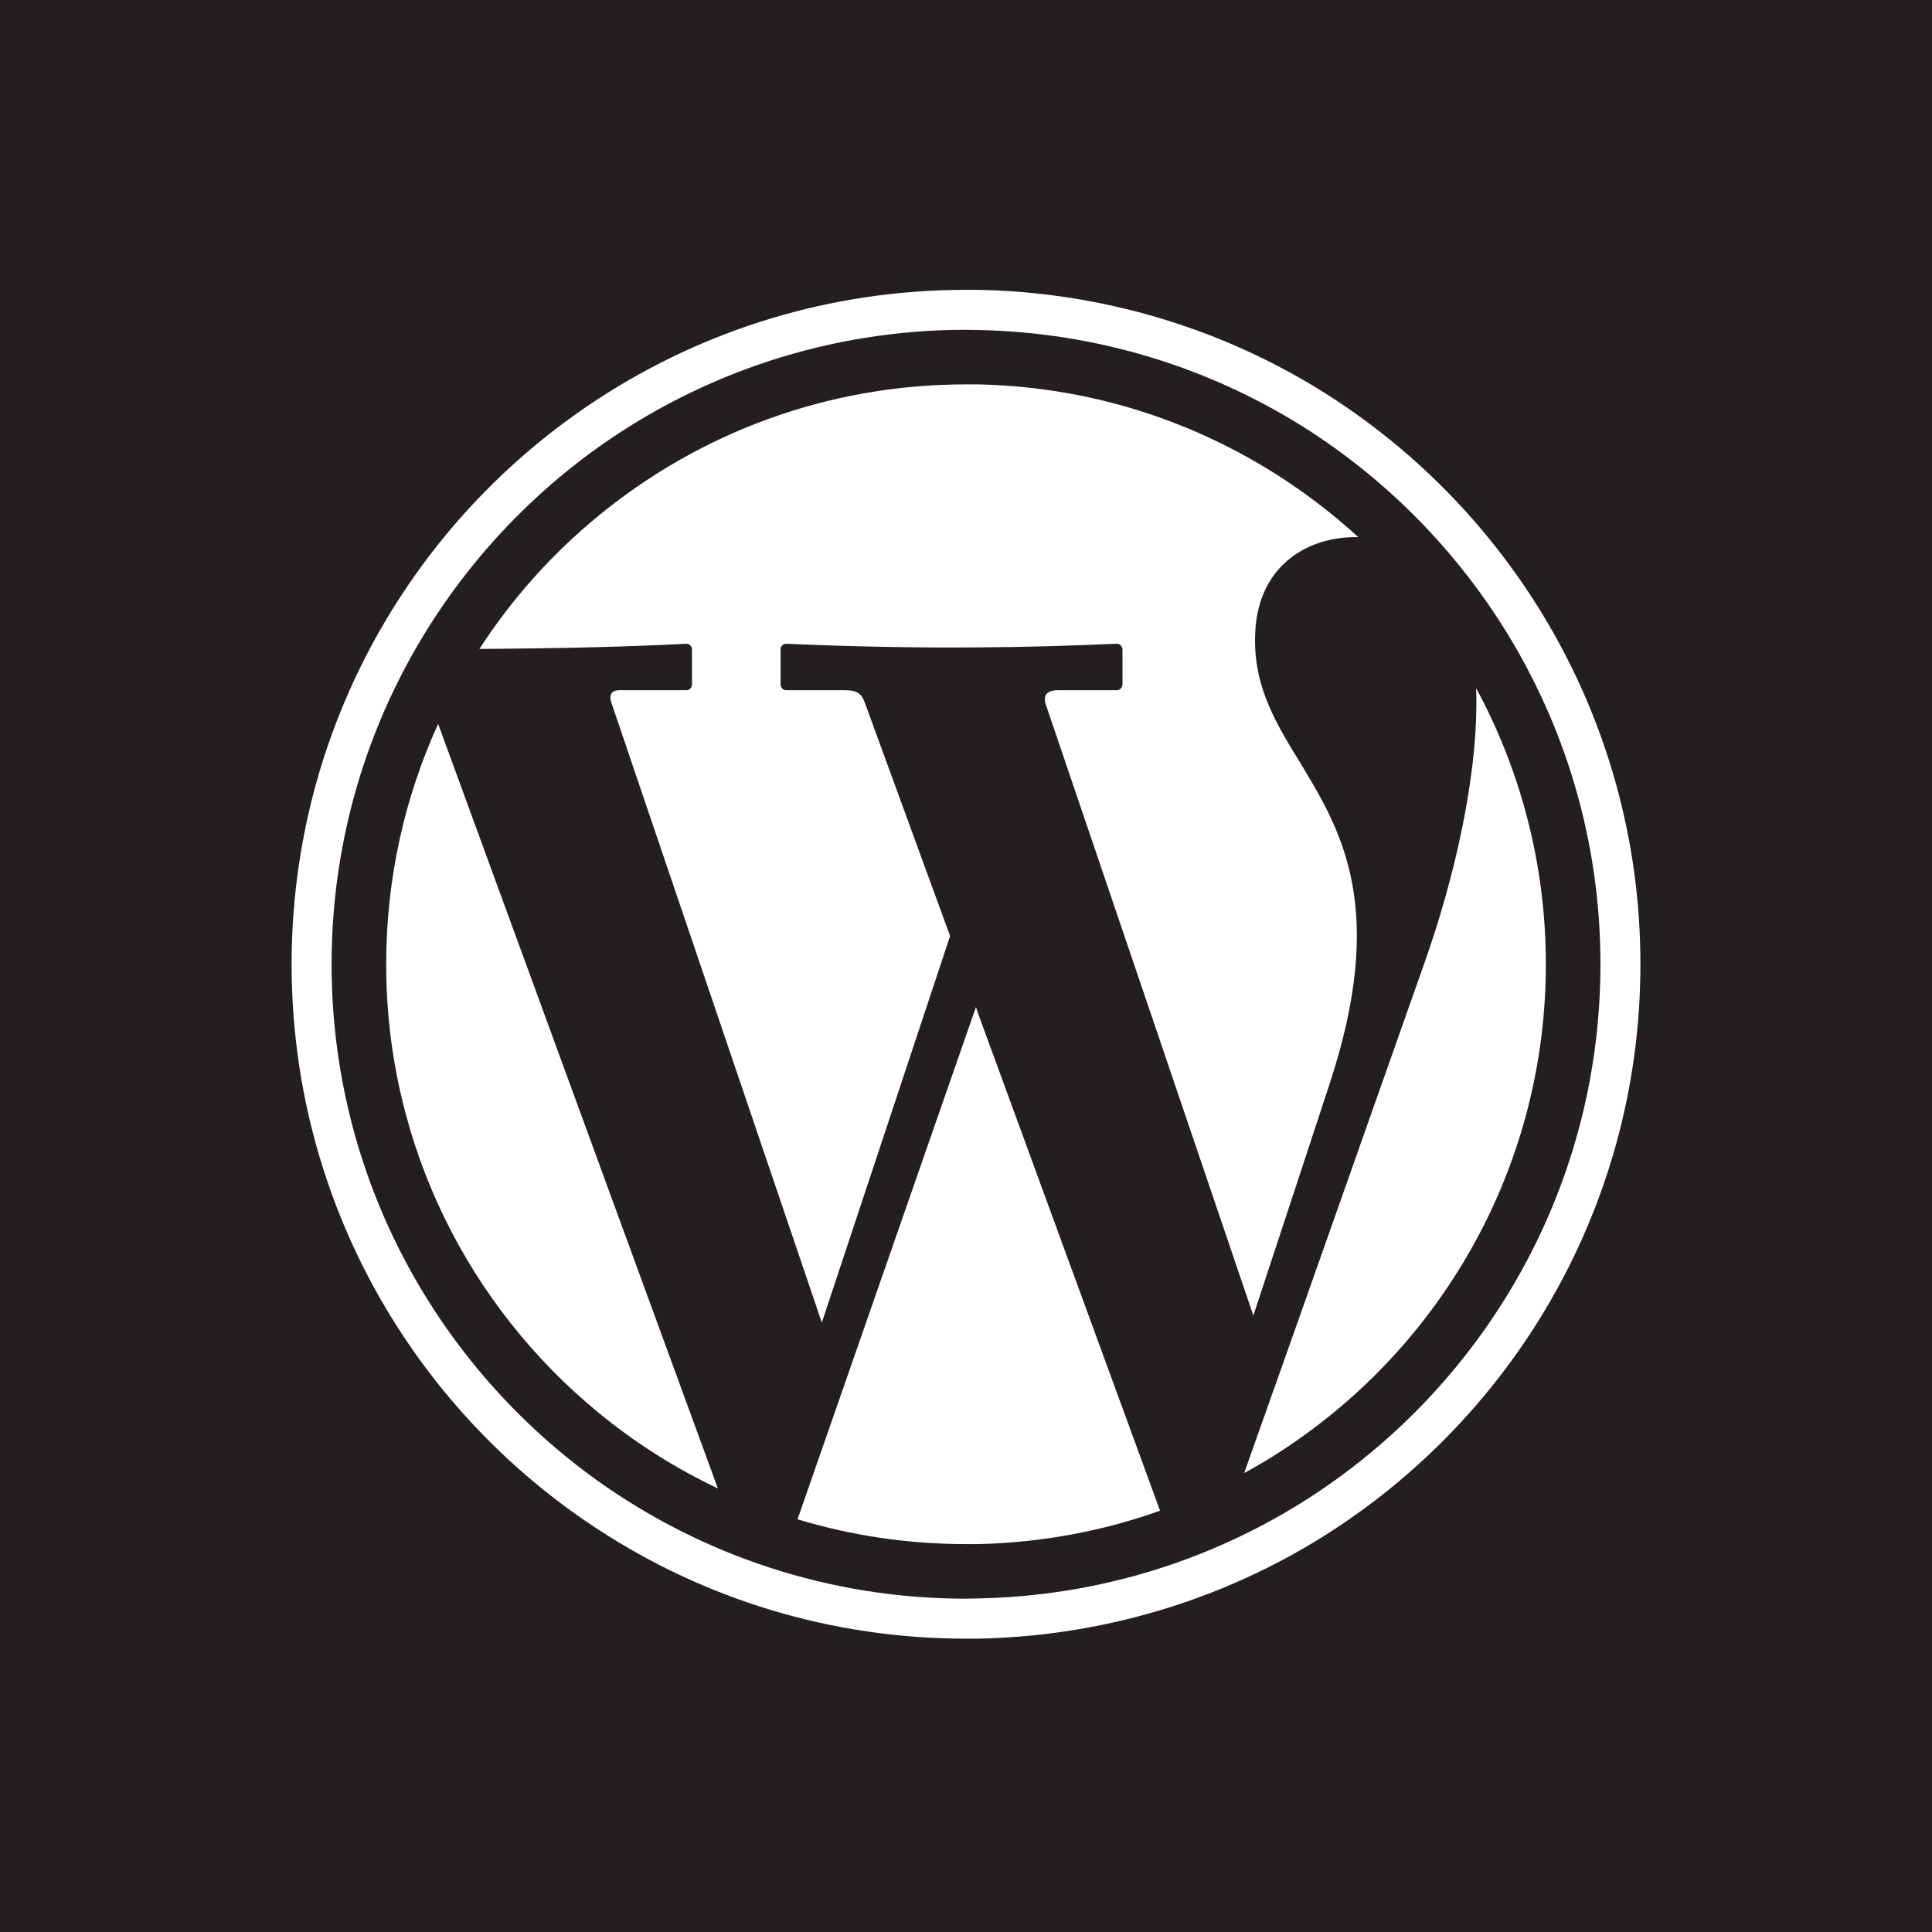 <?xml version="1.0" encoding="utf-8"?>
<!-- Generator: Adobe Illustrator 15.0.0, SVG Export Plug-In . SVG Version: 6.00 Build 0)  -->
<!DOCTYPE svg PUBLIC "-//W3C//DTD SVG 1.1//EN" "http://www.w3.org/Graphics/SVG/1.1/DTD/svg11.dtd">
<svg version="1.1" id="Layer_1" xmlns="http://www.w3.org/2000/svg" xmlns:xlink="http://www.w3.org/1999/xlink" x="0px" y="0px"
	 width="100px" height="100px" viewBox="0 0 100 100" enable-background="new 0 0 100 100" xml:space="preserve">
<g>
	<path fill="#231F20" d="M67.359,22.031c-4.867-3.027-10.586-4.826-16.711-4.949c-0.215,0-0.432-0.012-0.648-0.012
		c-7.084,0-13.654,2.258-19.021,6.07c-8.355,5.961-13.816,15.736-13.816,26.768s5.461,20.807,13.816,26.77
		c5.367,3.812,11.938,6.07,19.021,6.07c0.217,0,0.434-0.014,0.648-0.014c6.125-0.121,11.844-1.92,16.711-4.949
		c9.287-5.799,15.48-16.129,15.48-27.877S76.646,27.846,67.359,22.031z M30.979,26.695C36.17,22.438,42.781,19.896,50,19.896
		c0.217,0,0.434,0,0.648,0c6.219,0.135,11.965,2.162,16.711,5.529c1.027,0.729,2.016,1.525,2.947,2.379
		c-1.041-0.027-2.068,0.203-2.947,0.703c-1.352,0.771-2.338,2.203-2.393,4.352c-0.094,2.719,1.107,4.625,2.393,6.721
		c2.109,3.488,4.434,7.488,1.461,16.521l-1.461,4.447l-2.486,7.543L54.137,36.484c-0.162-0.486,0.027-0.758,0.637-0.758h3.027
		c0.162,0,0.299-0.135,0.299-0.311v-1.797c0-0.164-0.137-0.299-0.299-0.299c-2.379,0.107-4.771,0.176-7.152,0.189
		c-3.324,0.027-6.65-0.041-9.963-0.189c-0.162,0-0.283,0.135-0.283,0.299v1.797c0,0.176,0.121,0.311,0.283,0.311h3.057
		c0.674,0,0.865,0.217,1.027,0.662l4.406,12.061l-6.639,20.008L31.641,36.361c-0.135-0.404,0.027-0.635,0.406-0.635h3.488
		c0.148,0,0.283-0.135,0.283-0.311v-1.797c0-0.164-0.135-0.299-0.283-0.299c-1.527,0.082-3.043,0.135-4.557,0.176
		c-2.109,0.055-4.178,0.08-6.164,0.094C26.504,30.98,28.586,28.656,30.979,26.695z M30.979,73.121
		c-6.705-5.502-10.99-13.857-10.99-23.213c0-4.434,0.959-8.652,2.689-12.438l8.301,22.686l6.178,16.885
		C34.939,75.988,32.871,74.676,30.979,73.121z M50.648,79.922c-0.215,0-0.432,0-0.648,0c-3.027,0-5.961-0.447-8.719-1.285
		l9.234-26.512l0.133,0.393l9.396,25.674C57.098,79.246,53.947,79.842,50.648,79.922z M76.404,35.619
		c2.297,4.244,3.609,9.125,3.609,14.289c0,10.1-5.002,19.051-12.654,24.484c-0.947,0.676-1.932,1.297-2.961,1.852l2.961-8.355
		l6.408-18.156C75.215,45.637,76.566,40.08,76.404,35.619z"/>
	<path fill="#231F20" d="M0,0v100h100V0H0z M67.359,80.205c-4.934,2.826-10.641,4.488-16.711,4.611c-0.215,0-0.432,0-0.648,0
		c-7.016,0-13.547-2.068-19.021-5.639c-9.559-6.219-15.885-17.006-15.885-29.27c0-12.262,6.326-23.051,15.885-29.27
		C36.453,17.07,42.984,15.002,50,15.002c0.217,0,0.434,0,0.648,0c6.07,0.121,11.777,1.783,16.711,4.609
		c10.477,6.029,17.549,17.346,17.549,30.297S77.836,74.176,67.359,80.205z"/>
</g>
</svg>
